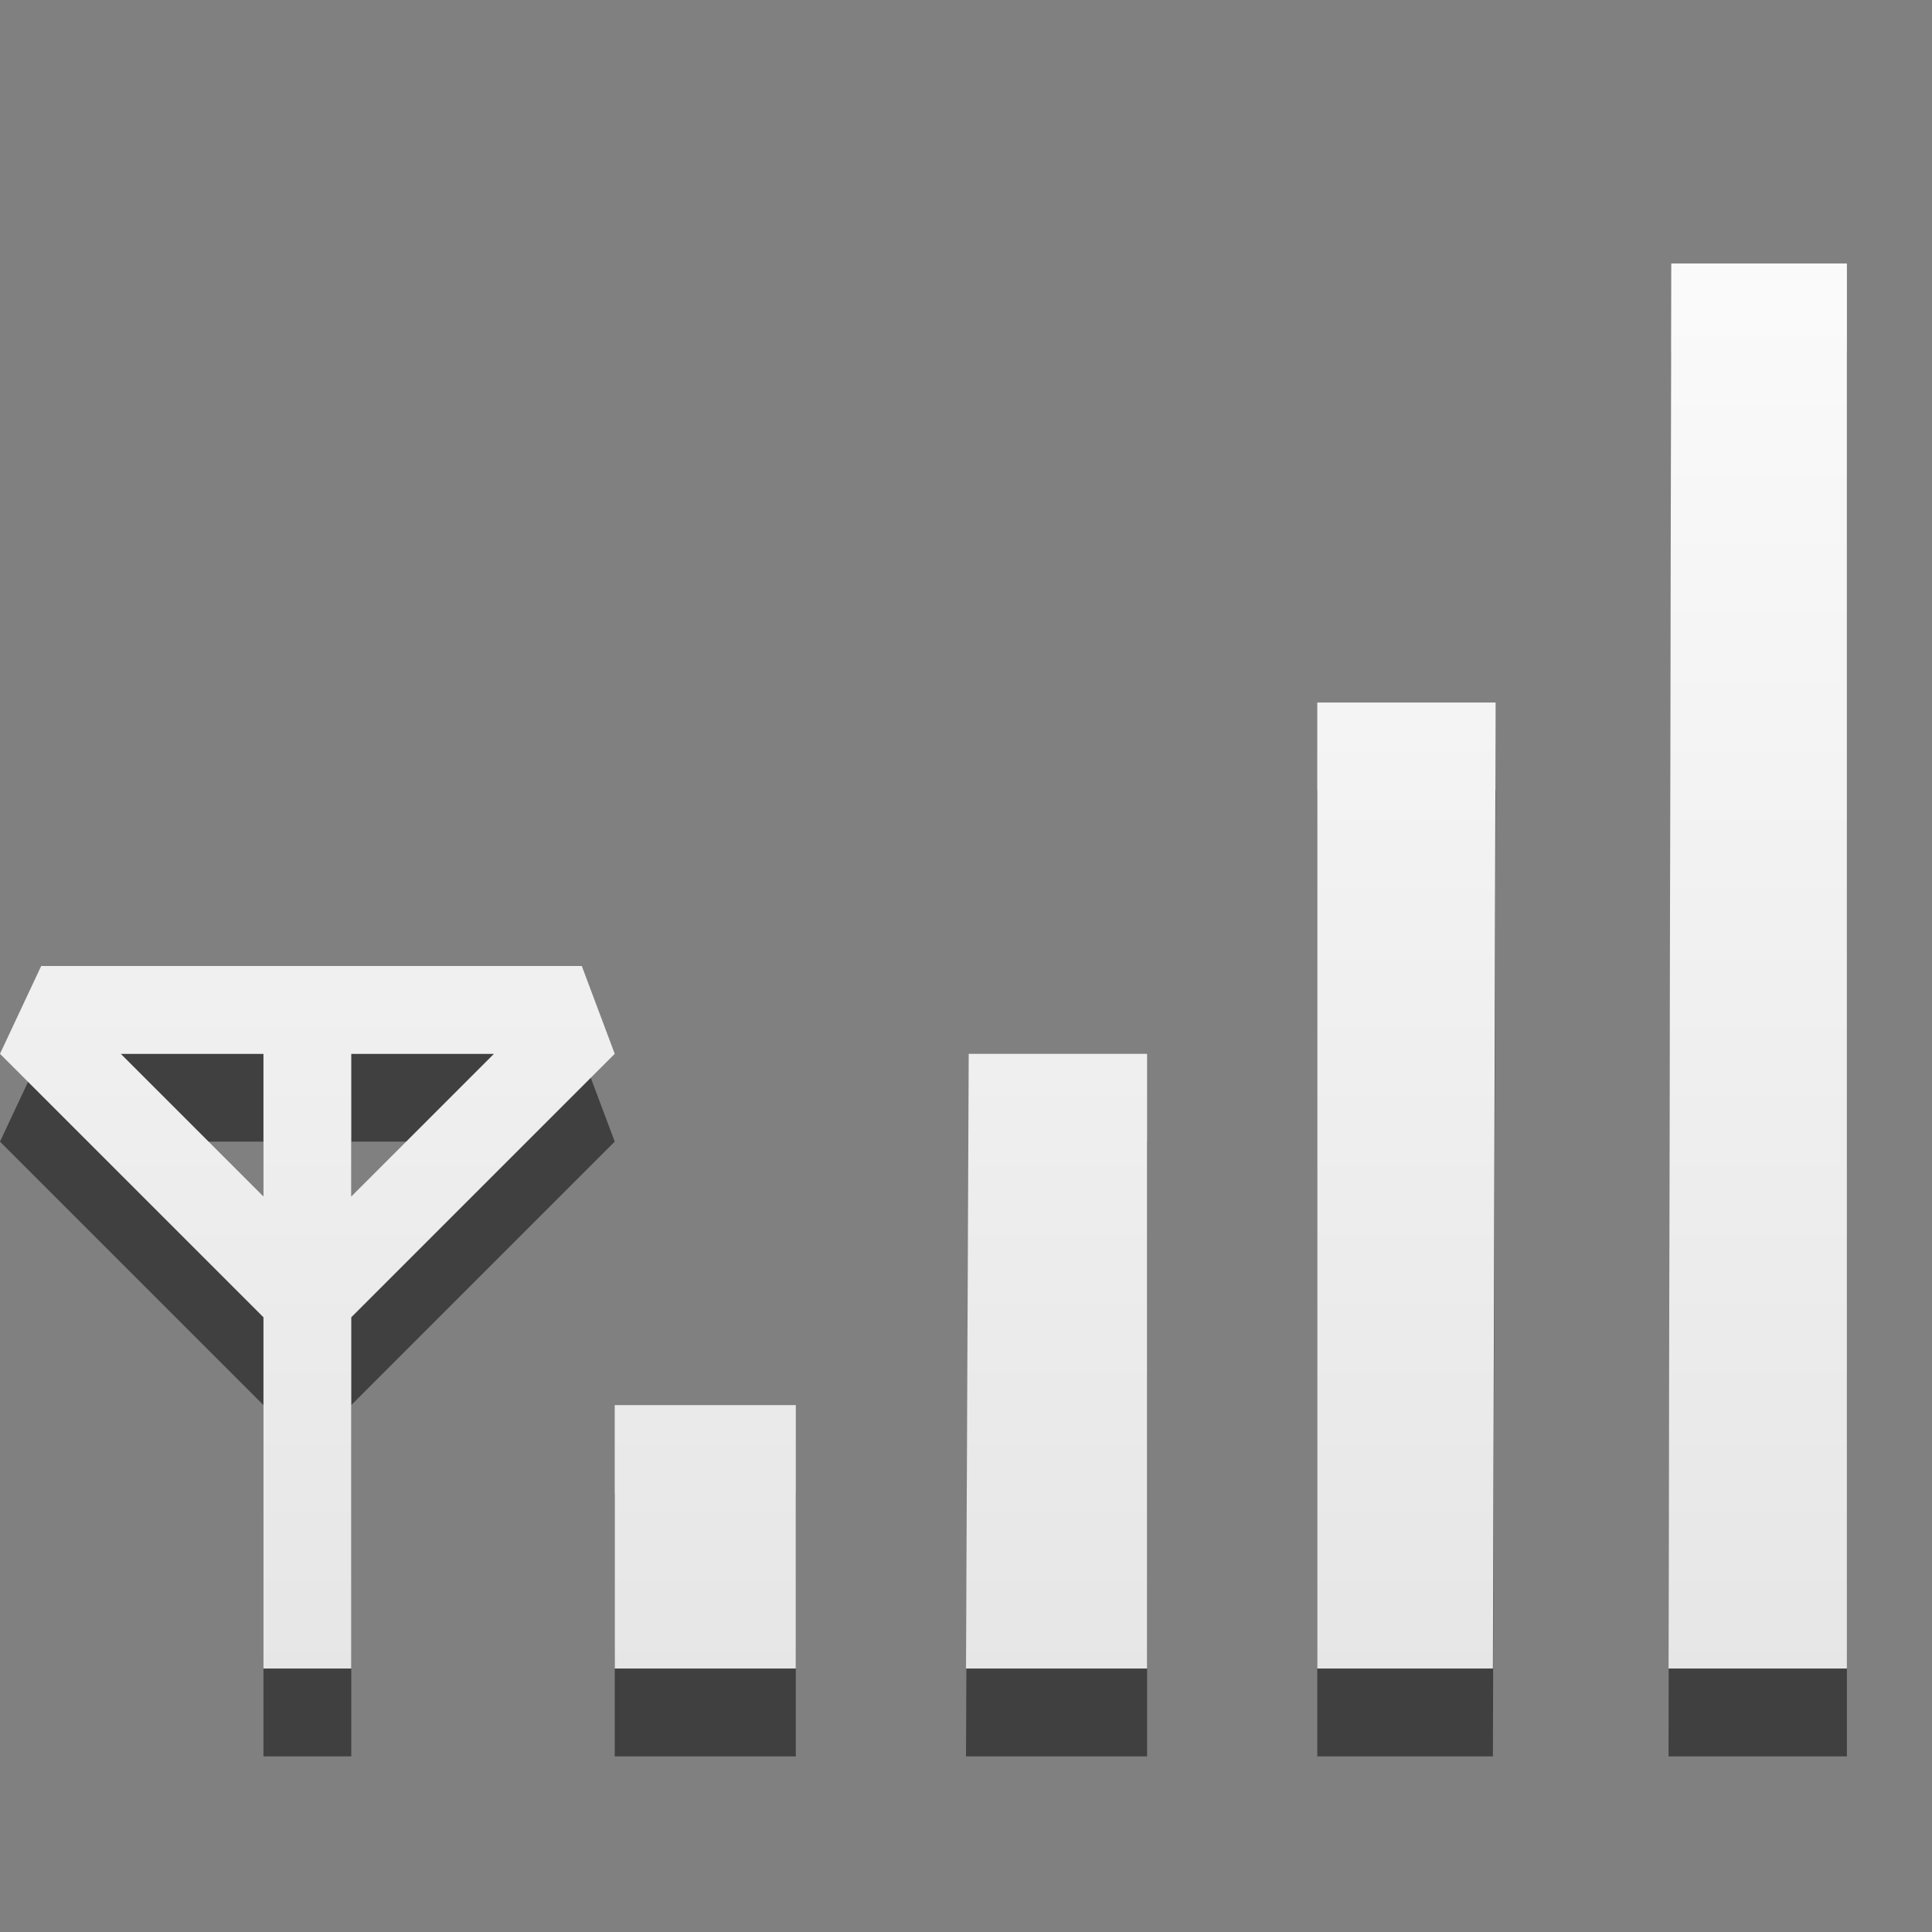 <?xml version="1.0" encoding="UTF-8" standalone="no"?>
<!-- Created with Inkscape (http://www.inkscape.org/) -->

<svg
   xmlns:dc="http://purl.org/dc/elements/1.1/"
   xmlns:cc="http://creativecommons.org/ns#"
   xmlns:rdf="http://www.w3.org/1999/02/22-rdf-syntax-ns#"
   xmlns:svg="http://www.w3.org/2000/svg"
   xmlns="http://www.w3.org/2000/svg"
   xmlns:xlink="http://www.w3.org/1999/xlink"
   version="1.1"
   width="22"
   height="22"
   id="svg3978">
  <rect width="100%" height="100%" fill="#808080" stroke="none"/>
  <defs
     id="defs3980">
    <linearGradient
       x1="45.523"
       y1="0.941"
       x2="45.523"
       y2="34.003"
       id="linearGradient3073-9"
       xlink:href="#linearGradient3678-7-3-6"
       gradientUnits="userSpaceOnUse"
       gradientTransform="matrix(0.434,0,0,0.595,-11.207,-7.053)" />
    <linearGradient
       id="linearGradient3678-7-3-6">
      <stop
         id="stop3680-7-8-6"
         style="stop-color:#ffffff;stop-opacity:1"
         offset="0" />
      <stop
         id="stop3682-6-3-2"
         style="stop-color:#e6e6e6;stop-opacity:1"
         offset="1" />
    </linearGradient>
  </defs>
  <g
     transform="translate(0,6)"
     id="layer1">
    <path
       d="M 19.031,-2 19,14 l 2.031,0 0,-16 -2,0 z M 15,3 15,14 17,14 17.031,3 15,3 z M 0.469,6 0,7 3,10 3,14 4,14 4,10 7,7 6.625,6 0.469,6 z M 1.375,7 3,7 3,8.625 1.375,7 z M 4,7 5.625,7 4,8.625 4,7 z M 11.031,7 11,14 l 2.062,0 0,-7 -2.031,0 z M 7,11 l 0,3 2.062,0 0,-3 L 7,11 z"
       id="path3694"
       style="opacity:0.5;color:#000000;fill:#000000;fill-opacity:1;fill-rule:nonzero;stroke:none;stroke-width:1;marker:none;visibility:visible;display:inline;overflow:visible;enable-background:accumulate" />
    <path
       d="M 19.031,-3 19,13 l 2.031,0 0,-16 -2,0 z M 15,2 15,13 17,13 17.031,2 15,2 z M 0.469,5 0,6 3,9 3,13 4,13 4,9 7,6 6.625,5 0.469,5 z M 1.375,6 3,6 3,7.625 1.375,6 z M 4,6 5.625,6 4,7.625 4,6 z M 11.031,6 11,13 l 2.062,0 0,-7 -2.031,0 z M 7,10 l 0,3 2.062,0 0,-3 L 7,10 z"
       id="path3883"
       style="color:#000000;fill:url(#linearGradient3073-9);fill-opacity:1;fill-rule:nonzero;stroke:none;stroke-width:1;marker:none;visibility:visible;display:inline;overflow:visible;enable-background:accumulate" />
  </g>
</svg>
